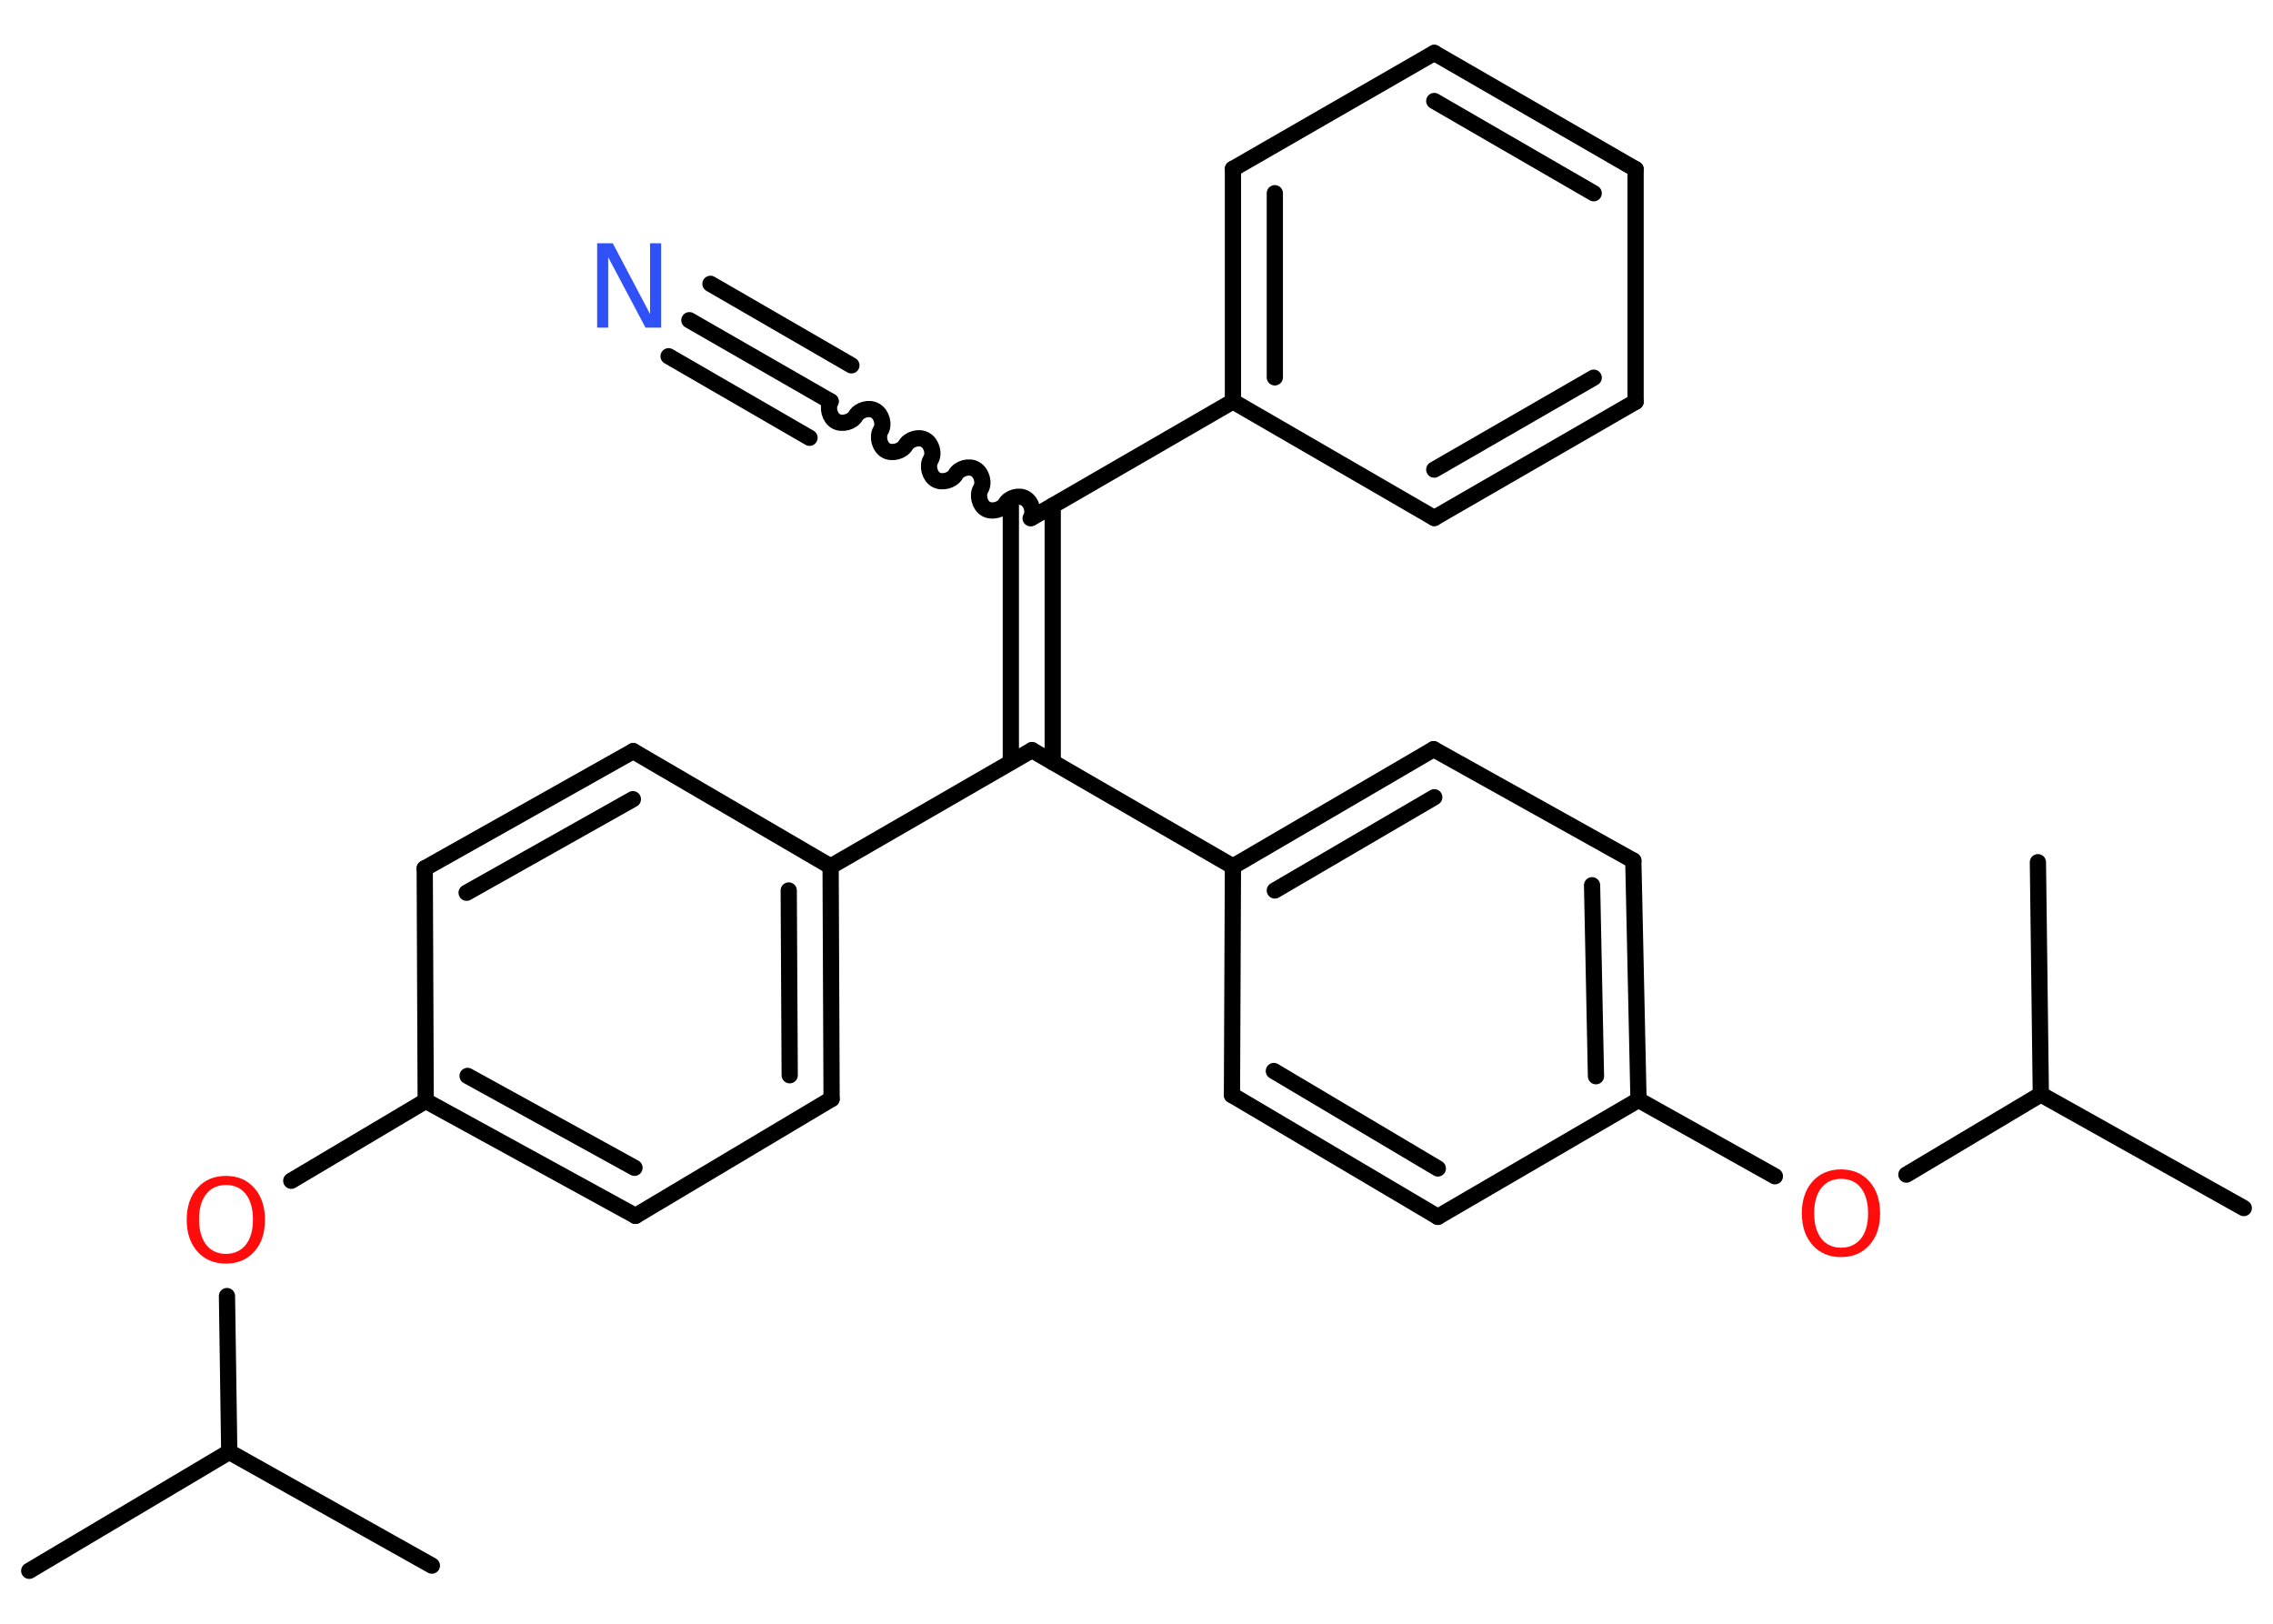 <?xml version='1.0' encoding='UTF-8'?>
<!DOCTYPE svg PUBLIC "-//W3C//DTD SVG 1.1//EN" "http://www.w3.org/Graphics/SVG/1.1/DTD/svg11.dtd">
<svg version='1.2' xmlns='http://www.w3.org/2000/svg' xmlns:xlink='http://www.w3.org/1999/xlink' width='70.0mm' height='50.0mm' viewBox='0 0 70.0 50.0'>
  <desc>Generated by the Chemistry Development Kit (http://github.com/cdk)</desc>
  <g stroke-linecap='round' stroke-linejoin='round' stroke='#000000' stroke-width='.5' fill='#FF0D0D'>
    <rect x='.0' y='.0' width='70.0' height='50.0' fill='#FFFFFF' stroke='none'/>
    <g id='mol1' class='mol'>
      <line id='mol1bnd1' class='bond' x1='.9' y1='48.37' x2='7.06' y2='44.71'/>
      <line id='mol1bnd2' class='bond' x1='7.06' y1='44.71' x2='13.3' y2='48.21'/>
      <line id='mol1bnd3' class='bond' x1='7.06' y1='44.71' x2='6.99' y2='39.91'/>
      <line id='mol1bnd4' class='bond' x1='8.97' y1='36.36' x2='13.11' y2='33.9'/>
      <g id='mol1bnd5' class='bond'>
        <line x1='13.11' y1='33.9' x2='19.57' y2='37.44'/>
        <line x1='14.4' y1='33.13' x2='19.54' y2='35.96'/>
      </g>
      <line id='mol1bnd6' class='bond' x1='19.57' y1='37.44' x2='25.61' y2='33.84'/>
      <g id='mol1bnd7' class='bond'>
        <line x1='25.61' y1='33.84' x2='25.58' y2='26.68'/>
        <line x1='24.32' y1='33.11' x2='24.29' y2='27.42'/>
      </g>
      <line id='mol1bnd8' class='bond' x1='25.58' y1='26.68' x2='31.78' y2='23.1'/>
      <g id='mol1bnd9' class='bond'>
        <line x1='31.13' y1='23.47' x2='31.13' y2='15.57'/>
        <line x1='32.42' y1='23.47' x2='32.42' y2='15.57'/>
      </g>
      <path id='mol1bnd10' class='bond' d='M25.58 12.36c-.11 .19 -.03 .5 .16 .61c.19 .11 .5 .03 .61 -.16c.11 -.19 .42 -.28 .61 -.16c.19 .11 .28 .42 .16 .61c-.11 .19 -.03 .5 .16 .61c.19 .11 .5 .03 .61 -.16c.11 -.19 .42 -.28 .61 -.16c.19 .11 .28 .42 .16 .61c-.11 .19 -.03 .5 .16 .61c.19 .11 .5 .03 .61 -.16c.11 -.19 .42 -.28 .61 -.16c.19 .11 .28 .42 .16 .61c-.11 .19 -.03 .5 .16 .61c.19 .11 .5 .03 .61 -.16c.11 -.19 .42 -.28 .61 -.16c.19 .11 .28 .42 .16 .61' fill='none' stroke='#000000' stroke-width='.5'/>
      <g id='mol1bnd11' class='bond'>
        <line x1='25.58' y1='12.36' x2='21.23' y2='9.86'/>
        <line x1='24.93' y1='13.48' x2='20.59' y2='10.97'/>
        <line x1='26.22' y1='11.25' x2='21.88' y2='8.74'/>
      </g>
      <line id='mol1bnd12' class='bond' x1='31.78' y1='15.94' x2='37.97' y2='12.36'/>
      <g id='mol1bnd13' class='bond'>
        <line x1='37.97' y1='5.2' x2='37.97' y2='12.36'/>
        <line x1='39.26' y1='5.95' x2='39.26' y2='11.62'/>
      </g>
      <line id='mol1bnd14' class='bond' x1='37.97' y1='5.2' x2='44.17' y2='1.63'/>
      <g id='mol1bnd15' class='bond'>
        <line x1='50.37' y1='5.21' x2='44.17' y2='1.63'/>
        <line x1='49.08' y1='5.95' x2='44.17' y2='3.11'/>
      </g>
      <line id='mol1bnd16' class='bond' x1='50.37' y1='5.21' x2='50.37' y2='12.37'/>
      <g id='mol1bnd17' class='bond'>
        <line x1='44.17' y1='15.95' x2='50.37' y2='12.37'/>
        <line x1='44.17' y1='14.46' x2='49.08' y2='11.63'/>
      </g>
      <line id='mol1bnd18' class='bond' x1='37.97' y1='12.36' x2='44.17' y2='15.95'/>
      <line id='mol1bnd19' class='bond' x1='31.78' y1='23.1' x2='37.97' y2='26.68'/>
      <g id='mol1bnd20' class='bond'>
        <line x1='44.15' y1='23.07' x2='37.97' y2='26.68'/>
        <line x1='44.17' y1='24.55' x2='39.26' y2='27.42'/>
      </g>
      <line id='mol1bnd21' class='bond' x1='44.15' y1='23.07' x2='50.3' y2='26.5'/>
      <g id='mol1bnd22' class='bond'>
        <line x1='50.46' y1='33.87' x2='50.3' y2='26.5'/>
        <line x1='49.15' y1='33.14' x2='49.03' y2='27.26'/>
      </g>
      <line id='mol1bnd23' class='bond' x1='50.46' y1='33.87' x2='54.66' y2='36.22'/>
      <line id='mol1bnd24' class='bond' x1='58.71' y1='36.17' x2='62.85' y2='33.7'/>
      <line id='mol1bnd25' class='bond' x1='62.85' y1='33.7' x2='69.1' y2='37.2'/>
      <line id='mol1bnd26' class='bond' x1='62.85' y1='33.7' x2='62.76' y2='26.55'/>
      <line id='mol1bnd27' class='bond' x1='50.46' y1='33.87' x2='44.28' y2='37.47'/>
      <g id='mol1bnd28' class='bond'>
        <line x1='37.94' y1='33.72' x2='44.28' y2='37.47'/>
        <line x1='39.23' y1='32.98' x2='44.28' y2='35.98'/>
      </g>
      <line id='mol1bnd29' class='bond' x1='37.97' y1='26.68' x2='37.94' y2='33.72'/>
      <line id='mol1bnd30' class='bond' x1='25.58' y1='26.68' x2='19.5' y2='23.13'/>
      <g id='mol1bnd31' class='bond'>
        <line x1='19.5' y1='23.13' x2='13.08' y2='26.74'/>
        <line x1='19.49' y1='24.61' x2='14.37' y2='27.49'/>
      </g>
      <line id='mol1bnd32' class='bond' x1='13.11' y1='33.9' x2='13.08' y2='26.74'/>
      <path id='mol1atm4' class='atom' d='M6.96 36.49q-.39 .0 -.61 .28q-.22 .28 -.22 .78q.0 .49 .22 .78q.22 .28 .61 .28q.38 .0 .61 -.28q.22 -.28 .22 -.78q.0 -.49 -.22 -.78q-.22 -.28 -.61 -.28zM6.96 36.21q.54 .0 .87 .37q.33 .37 .33 .98q.0 .62 -.33 .98q-.33 .37 -.87 .37q-.55 .0 -.88 -.37q-.33 -.37 -.33 -.98q.0 -.61 .33 -.98q.33 -.37 .88 -.37z' stroke='none'/>
      <path id='mol1atm12' class='atom' d='M18.4 7.49h.47l1.15 2.18v-2.18h.34v2.6h-.48l-1.15 -2.17v2.17h-.34v-2.6z' stroke='none' fill='#3050F8'/>
      <path id='mol1atm23' class='atom' d='M56.7 36.3q-.39 .0 -.61 .28q-.22 .28 -.22 .78q.0 .49 .22 .78q.22 .28 .61 .28q.38 .0 .61 -.28q.22 -.28 .22 -.78q.0 -.49 -.22 -.78q-.22 -.28 -.61 -.28zM56.7 36.01q.54 .0 .87 .37q.33 .37 .33 .98q.0 .62 -.33 .98q-.33 .37 -.87 .37q-.55 .0 -.88 -.37q-.33 -.37 -.33 -.98q.0 -.61 .33 -.98q.33 -.37 .88 -.37z' stroke='none'/>
    </g>
  </g>
</svg>
